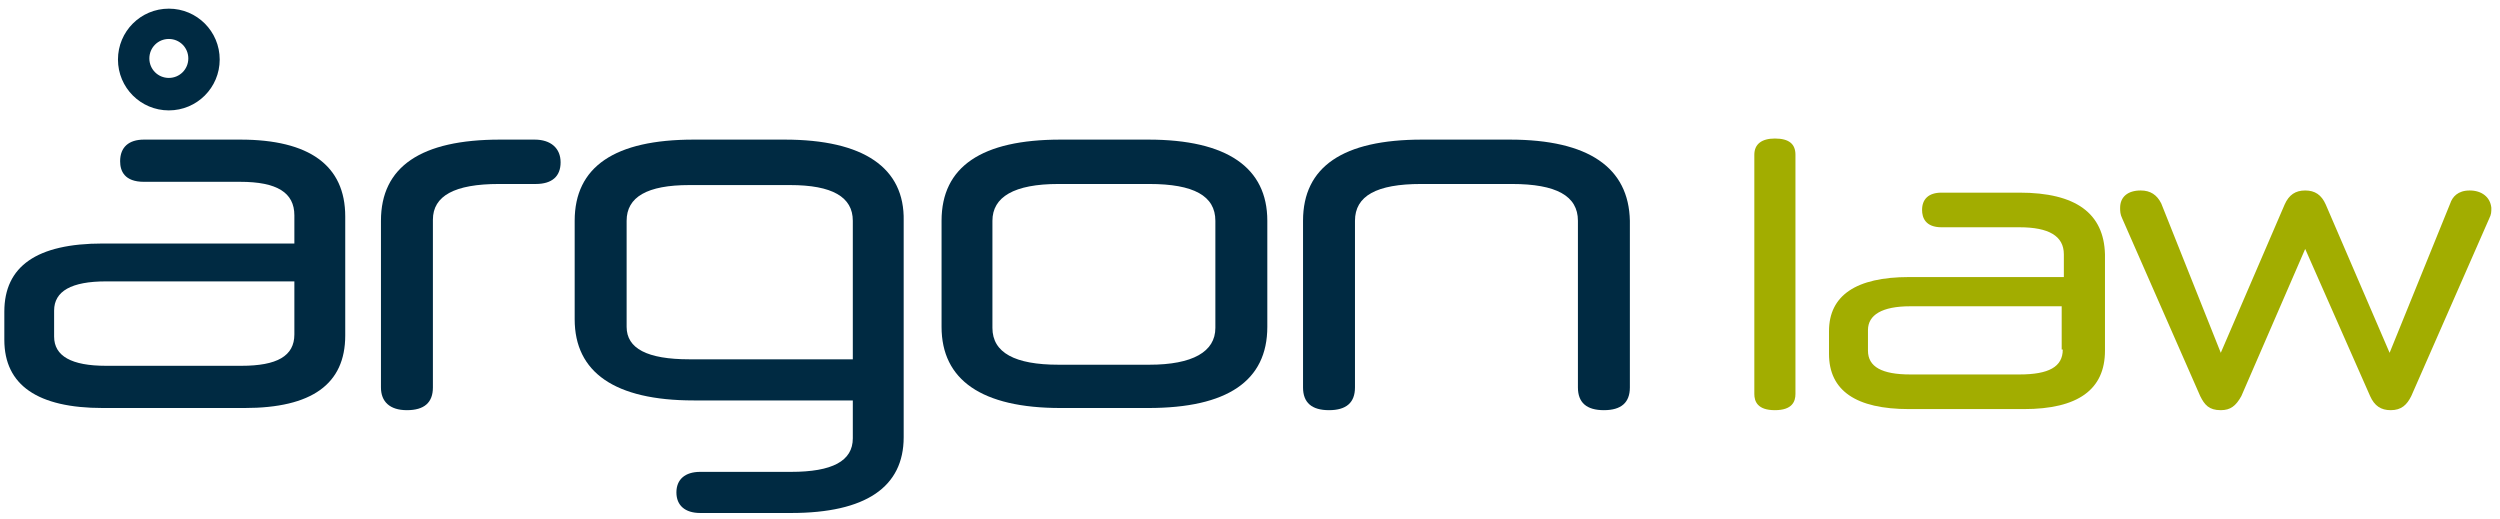 <?xml version="1.0" encoding="UTF-8"?>
<svg width="231px" height="48px" viewBox="0 0 231 48" version="1.1" xmlns="http://www.w3.org/2000/svg" xmlns:xlink="http://www.w3.org/1999/xlink">
    <!-- Generator: Sketch 64 (93537) - https://sketch.com -->
    <title>ArgonLaw_logo</title>
    <desc>Created with Sketch.</desc>
    <g id="Page-1" stroke="none" stroke-width="1" fill="none" fill-rule="evenodd">
        <g id="ArgonLaw_logo" fill-rule="nonzero">
            <g id="Group" fill="#002A42">
                <path d="M15.6,10.2 C18.2,10.2 20.3,8.1 20.3,5.5 C20.3,2.9 18.2,0.8 15.6,0.8 C13,0.8 10.9,2.9 10.9,5.5 C10.9,8.1 13,10.2 15.6,10.2 Z M15.6,3.6 C16.6,3.6 17.4,4.4 17.4,5.4 C17.4,6.4 16.6,7.2 15.6,7.2 C14.6,7.2 13.8,6.4 13.8,5.4 C13.8,4.4 14.6,3.6 15.6,3.6 Z" id="Shape"></path>
                <path d="M22.2,12.9 L13.3,12.9 C11.9,12.9 11.1,13.6 11.1,14.9 C11.1,15.8 11.5,16.8 13.3,16.8 L22.2,16.8 C25.6,16.8 27.2,17.8 27.2,19.9 L27.2,22.5 L9.5,22.5 C3.4,22.5 0.4,24.6 0.4,28.8 L0.4,31.4 C0.4,35.6 3.5,37.7 9.5,37.7 L22.6,37.7 C28.8,37.7 31.9,35.5 31.9,31 L31.9,20 C31.9,15.3 28.6,12.9 22.2,12.9 Z M27.2,30.9 C27.2,32.9 25.6,33.8 22.3,33.8 L9.8,33.8 C6.6,33.8 5,32.9 5,31.1 L5,28.7 C5,26.9 6.6,26 9.8,26 L27.2,26 L27.2,30.9 L27.2,30.9 Z" id="Shape"></path>
                <path d="M49.4,12.9 L46.2,12.9 C38.9,12.9 35.2,15.4 35.2,20.4 L35.2,35.8 C35.2,37.1 36,37.9 37.6,37.9 C39.2,37.9 40,37.2 40,35.8 L40,20.3 C40,18.1 42,17 46.1,17 L49.5,17 C51,17 51.8,16.3 51.8,15 C51.8,13.7 50.9,12.9 49.4,12.9 Z" id="Path"></path>
                <path d="M72.5,12.9 L64.1,12.9 C56.8,12.9 53.1,15.4 53.1,20.4 L53.1,29.5 C53.1,34.4 56.8,37 64.1,37 L78.8,37 L78.8,40.5 C78.8,42.6 76.9,43.6 73.1,43.6 L64.7,43.6 C63.3,43.6 62.5,44.3 62.5,45.5 C62.5,46.7 63.3,47.4 64.7,47.4 L73.1,47.4 C80,47.4 83.5,45 83.5,40.4 L83.5,20.4 C83.6,15.5 79.8,12.9 72.5,12.9 Z M78.8,33.2 L63.7,33.2 C59.8,33.2 57.9,32.2 57.9,30.2 L57.9,20.4 C57.9,18.2 59.8,17.1 63.7,17.1 L73,17.1 C76.9,17.1 78.8,18.2 78.8,20.4 L78.8,33.2 Z" id="Shape"></path>
                <path d="M106.1,12.9 L98,12.9 C90.7,12.9 87,15.4 87,20.4 L87,30.2 C87,35.1 90.7,37.7 98,37.7 L106.1,37.7 C113.4,37.7 117.1,35.2 117.1,30.2 L117.1,20.4 C117.1,15.5 113.4,12.9 106.1,12.9 Z M112.3,30.3 C112.3,32.5 110.2,33.7 106.2,33.7 L97.8,33.7 C93.8,33.7 91.7,32.6 91.7,30.3 L91.7,20.4 C91.7,18.2 93.7,17 97.8,17 L106.2,17 C110.3,17 112.3,18.1 112.3,20.4 L112.3,30.3 Z" id="Shape"></path>
                <path d="M139.5,12.9 L131.4,12.9 C124.1,12.9 120.4,15.4 120.4,20.4 L120.4,35.8 C120.4,37.2 121.2,37.9 122.8,37.9 C124.4,37.9 125.2,37.2 125.2,35.8 L125.2,20.4 C125.2,18.1 127.2,17 131.3,17 L139.7,17 C143.8,17 145.8,18.1 145.8,20.4 L145.8,35.8 C145.8,37.2 146.6,37.9 148.2,37.9 C149.8,37.9 150.6,37.2 150.6,35.8 L150.6,20.4 C150.5,15.5 146.8,12.9 139.5,12.9 Z" id="Path"></path>
            </g>
            <g id="Group" transform="translate(162, 12)" fill="#A2AD00">
                <path d="M2,0.8 C0.8,0.8 0.1,1.3 0.1,2.3 L0.1,24.4 C0.1,25.1 0.4,25.9 2,25.9 C3.6,25.9 3.9,25.1 3.9,24.4 L3.9,2.3 C3.9,1.3 3.3,0.8 2,0.8 Z" id="Path"></path>
                <path d="M24.6,5.8 L17.4,5.8 C16.2,5.8 15.6,6.4 15.6,7.4 C15.6,8.1 15.9,9 17.4,9 L24.6,9 C27.3,9 28.7,9.8 28.7,11.5 L28.7,13.6 L14.4,13.6 C9.5,13.6 7,15.3 7,18.6 L7,20.7 C7,24.1 9.5,25.8 14.4,25.8 L25,25.8 C30,25.8 32.5,24 32.5,20.4 L32.5,11.5 C32.4,7.7 29.8,5.8 24.6,5.8 Z M28.6,20.3 C28.6,21.9 27.3,22.6 24.6,22.6 L14.5,22.6 C11.9,22.6 10.6,21.9 10.6,20.4 L10.6,18.5 C10.6,17.1 11.9,16.3 14.5,16.3 L28.5,16.3 L28.5,20.3 L28.6,20.3 Z" id="Shape"></path>
                <path d="M66.2,5.6 C65.1,5.6 64.6,6.2 64.4,6.8 L58.8,20.6 L52.9,6.9 L52.9,6.9 C52.5,6 51.9,5.6 51,5.6 C50.1,5.6 49.5,6 49.1,6.9 L43.2,20.6 L37.7,6.8 C37.3,6 36.7,5.6 35.8,5.6 C34.6,5.6 33.9,6.2 33.9,7.2 C33.9,7.5 33.9,7.8 34.1,8.2 L41.3,24.6 C41.7,25.4 42.1,25.9 43.2,25.9 C44.1,25.9 44.6,25.5 45.1,24.6 L51,11 L57,24.6 C57.4,25.5 58,25.9 58.9,25.9 C59.9,25.9 60.4,25.4 60.8,24.6 L68,8.2 C68.2,7.8 68.2,7.6 68.2,7.2 C68.1,6.2 67.3,5.6 66.2,5.6 Z" id="Path"></path>
            </g>
        </g>
    </g>
</svg>